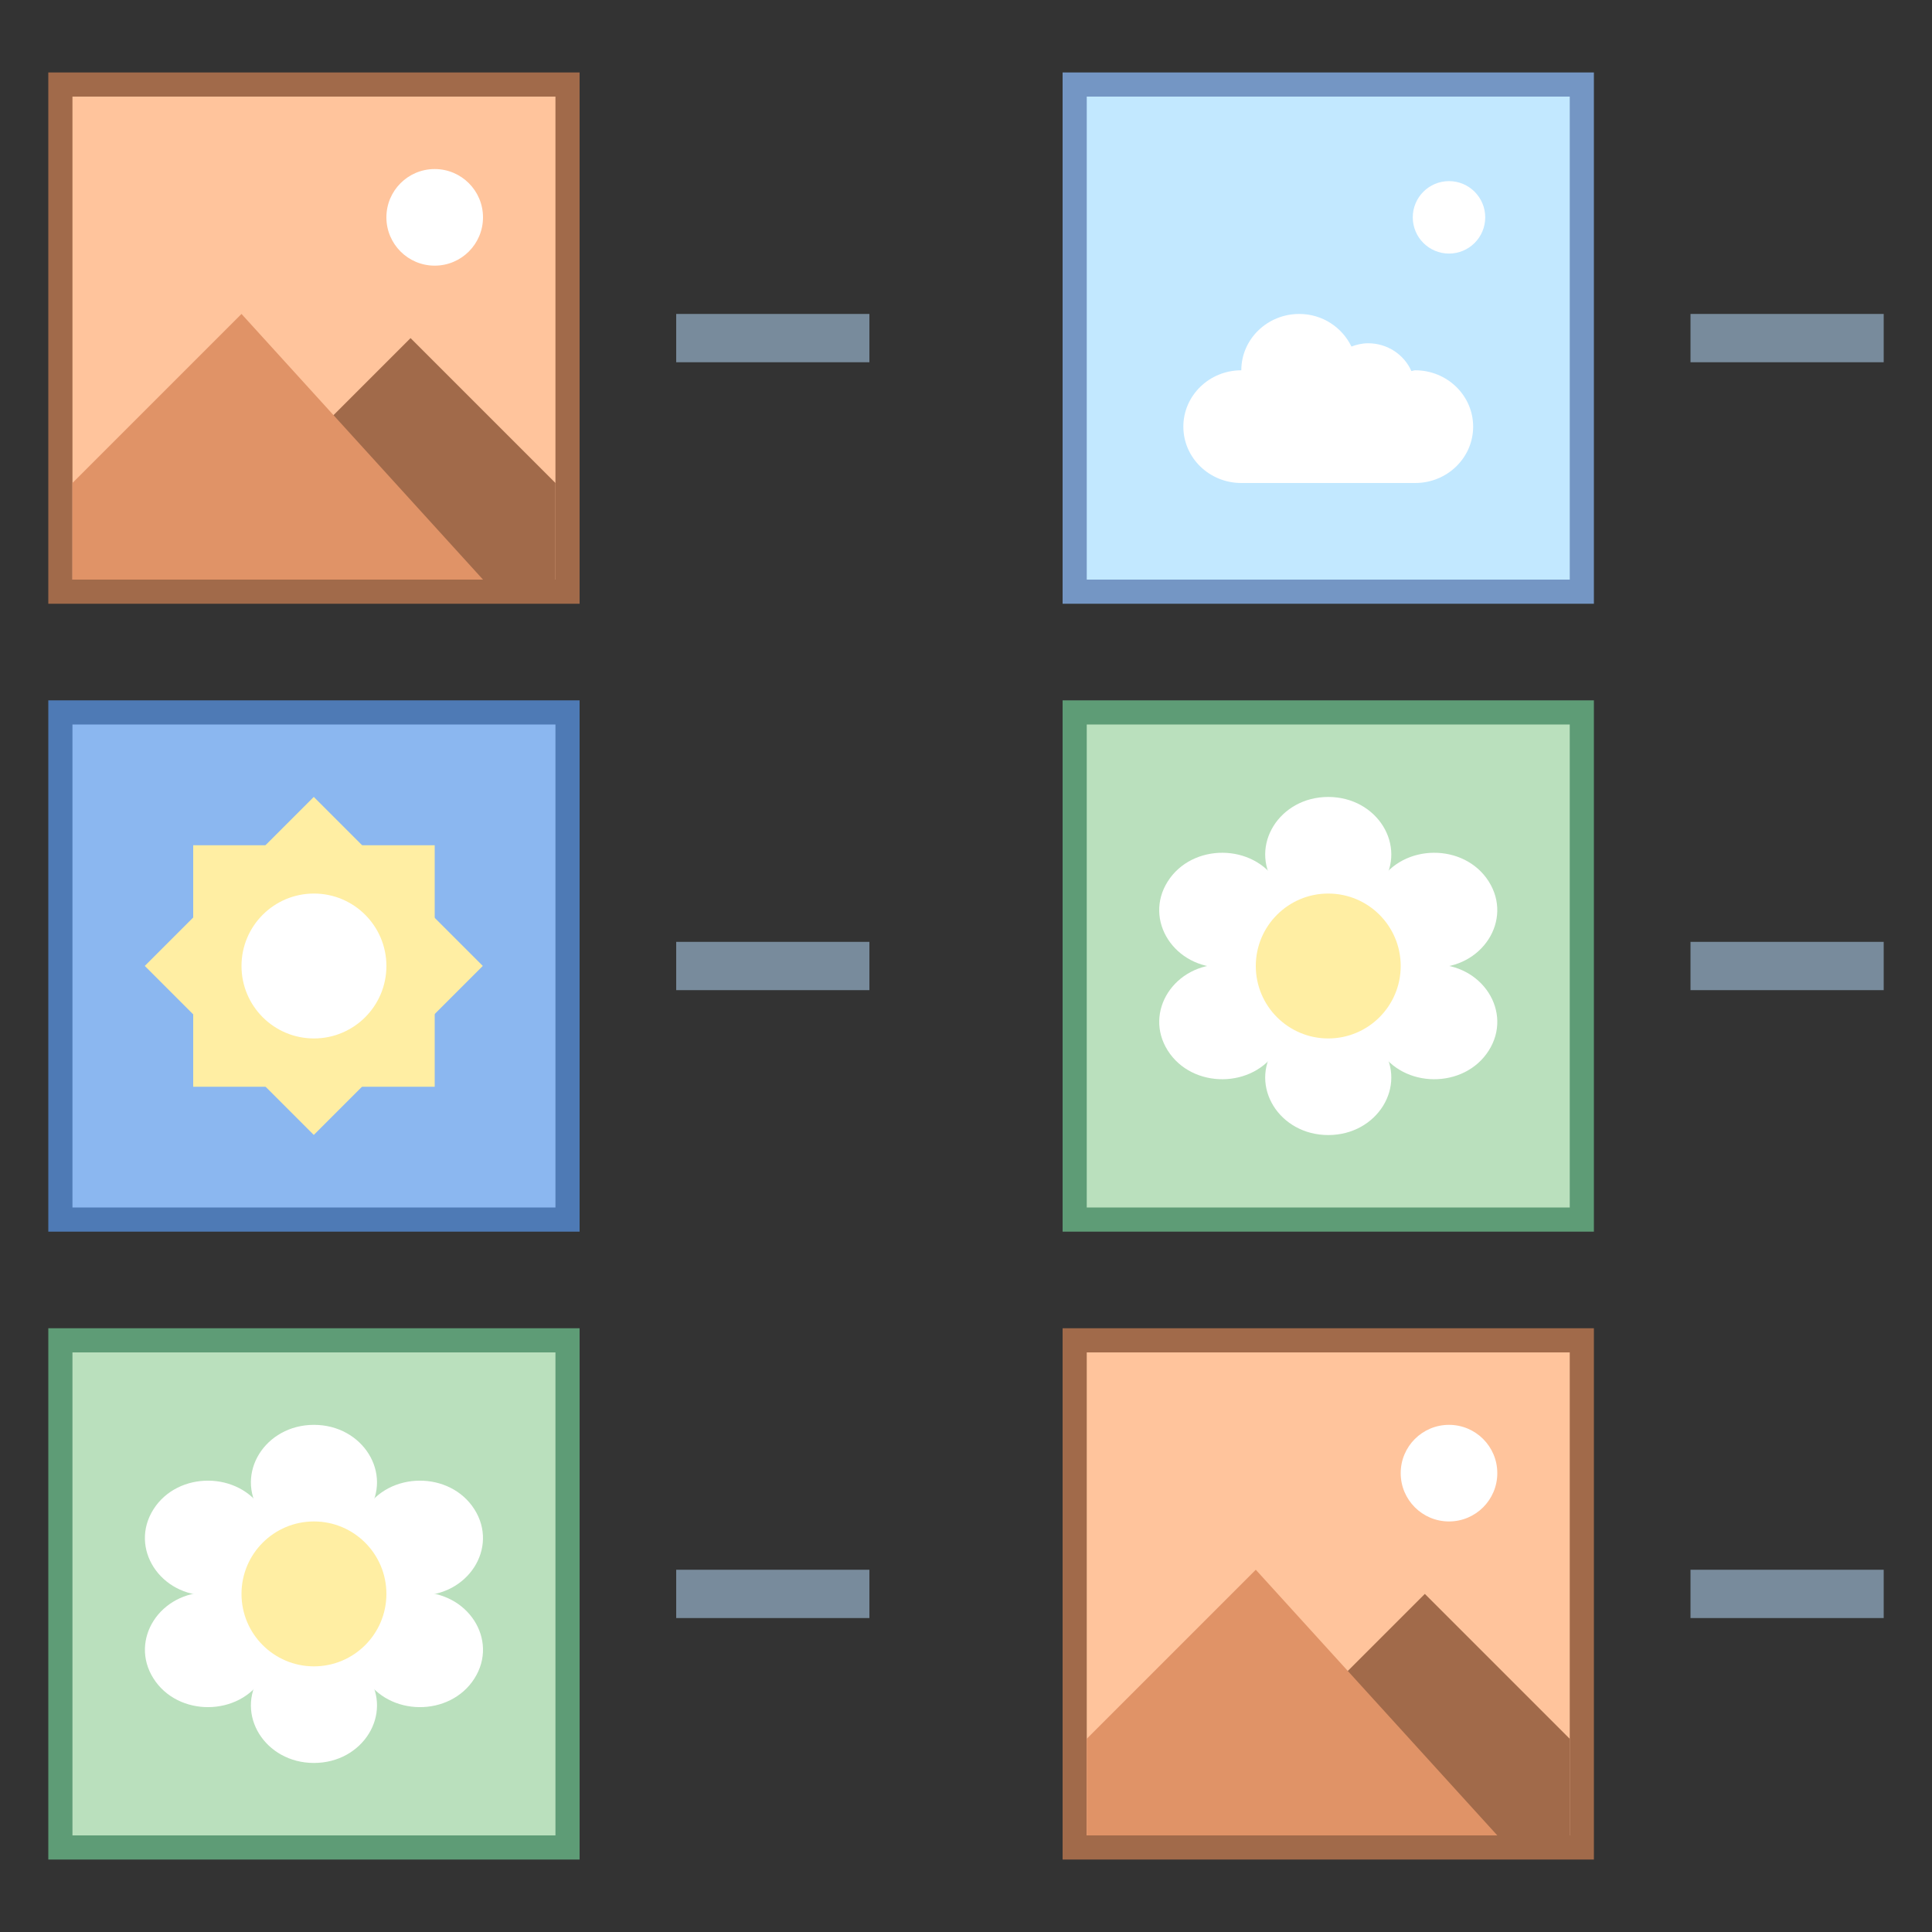 <?xml version="1.0" encoding="iso-8859-1"?><!-- Generator: Adobe Illustrator 19.2.1, SVG Export Plug-In . SVG Version: 6.00 Build 0)  --><svg xmlns="http://www.w3.org/2000/svg" xmlns:xlink="http://www.w3.org/1999/xlink" version="1.1" id="Layer_1" x="0px" y="0px" viewBox="0 0 80 80" style="enable-background:new 0 0 80 80;" xml:space="preserve" width="80" height="80">
<rect x="0" y="0" width="80" height="80" fill="#333333" stroke="none"/>
<g>
	<rect x="2.5" y="3.5" style="fill:#FFC49C;" width="21" height="21"/>
	<g>
		<path style="fill:#A16A4A;" d="M23,4v20H3V4H23 M24,3H2v22h22V3L24,3z"/>
	</g>
</g>
<g>
	<rect x="2.5" y="55.5" style="fill:#BAE0BD;" width="21" height="21"/>
	<g>
		<path style="fill:#5E9C76;" d="M23,56v20H3V56H23 M24,55H2v22h22V55L24,55z"/>
	</g>
</g>
<g>
	<rect x="2.5" y="29.5" style="fill:#8BB7F0;" width="21" height="21"/>
	<g>
		<path style="fill:#4E7AB5;" d="M23,30v20H3V30H23 M24,29H2v22h22V29L24,29z"/>
	</g>
</g>
<g>
	
		<rect x="8.05" y="35.05" transform="matrix(0.707 -0.707 0.707 0.707 -24.477 20.908)" style="fill:#FFEEA3;" width="9.899" height="9.899"/>
</g>
<g>
	<rect x="8" y="35" style="fill:#FFEEA3;" width="10" height="10"/>
</g>
<rect x="28" y="13" style="fill:#788B9C;" width="8" height="2"/>
<rect x="28" y="39" style="fill:#788B9C;" width="8" height="2"/>
<rect x="28" y="65" style="fill:#788B9C;" width="8" height="2"/>
<polygon style="fill:#A16A4A;" points="17,14 13,18 17,24 23,24 23,20 "/>
<circle style="fill:#FFFFFF;" cx="18" cy="9" r="2"/>
<polygon style="fill:#E09367;" points="20,24 3,24 3,20 10,13 "/>
<g>
	<rect x="44.5" y="55.5" style="fill:#FFC49C;" width="21" height="21"/>
	<g>
		<path style="fill:#A16A4A;" d="M65,56v20H45V56H65 M66,55H44v22h22V55L66,55z"/>
	</g>
</g>
<polygon style="fill:#A16A4A;" points="59,66 55,70 59,76 65,76 65,72 "/>
<circle style="fill:#FFFFFF;" cx="60" cy="61" r="2"/>
<polygon style="fill:#E09367;" points="62,76 45,76 45,72 52,65 "/>
<rect x="70" y="65" style="fill:#788B9C;" width="8" height="2"/>
<path style="fill:#FFFFFF;" d="M13,66l-2.236-3.399C9.722,61.016,10.973,59,13,59h0c2.027,0,3.278,2.016,2.236,3.601L13,66z"/>
<path style="fill:#FFFFFF;" d="M13,66l2.236,3.399C16.278,70.984,15.027,73,13,73h0c-2.027,0-3.278-2.016-2.236-3.601L13,66z"/>
<path style="fill:#FFFFFF;" d="M13,66l-4.345,0.067C6.629,66.098,5.34,64.101,6.353,62.5l0,0c1.013-1.601,3.554-1.581,4.537,0.035  L13,66z"/>
<path style="fill:#FFFFFF;" d="M13,66l4.345-0.067c2.026-0.031,3.315,1.966,2.302,3.567h0c-1.013,1.601-3.554,1.581-4.537-0.035  L13,66z"/>
<path style="fill:#FFFFFF;" d="M13,66l-2.109,3.465c-0.984,1.616-3.524,1.636-4.537,0.035h0c-1.013-1.601,0.275-3.598,2.302-3.567  L13,66z"/>
<path style="fill:#FFFFFF;" d="M13,66l2.109-3.465c0.984-1.616,3.524-1.636,4.537-0.035l0,0c1.013,1.601-0.275,3.598-2.302,3.567  L13,66z"/>
<circle style="fill:#FFEEA3;" cx="13" cy="66" r="3"/>
<g>
	<rect x="44.5" y="29.5" style="fill:#BAE0BD;" width="21" height="21"/>
	<g>
		<path style="fill:#5E9C76;" d="M65,30v20H45V30H65 M66,29H44v22h22V29L66,29z"/>
	</g>
</g>
<path style="fill:#FFFFFF;" d="M55,40l-2.236-3.399C51.722,35.016,52.973,33,55,33h0c2.027,0,3.278,2.016,2.236,3.601L55,40z"/>
<path style="fill:#FFFFFF;" d="M55,40l2.236,3.399C58.278,44.984,57.027,47,55,47h0c-2.027,0-3.278-2.016-2.236-3.601L55,40z"/>
<path style="fill:#FFFFFF;" d="M55,40l-4.345,0.067c-2.026,0.031-3.315-1.966-2.302-3.567l0,0c1.013-1.601,3.554-1.581,4.537,0.035  L55,40z"/>
<path style="fill:#FFFFFF;" d="M55,40l4.345-0.067c2.026-0.031,3.315,1.966,2.302,3.567l0,0c-1.013,1.601-3.554,1.581-4.537-0.035  L55,40z"/>
<path style="fill:#FFFFFF;" d="M55,40l-2.109,3.465c-0.984,1.616-3.524,1.636-4.537,0.035l0,0c-1.013-1.601,0.275-3.598,2.302-3.567  L55,40z"/>
<path style="fill:#FFFFFF;" d="M55,40l2.109-3.465c0.984-1.616,3.524-1.636,4.537-0.035l0,0c1.013,1.601-0.275,3.598-2.302,3.567  L55,40z"/>
<circle style="fill:#FFEEA3;" cx="55" cy="40" r="3"/>
<rect x="70" y="39" style="fill:#788B9C;" width="8" height="2"/>
<rect x="70" y="13" style="fill:#788B9C;" width="8" height="2"/>
<circle style="fill:#FFFFFF;" cx="13" cy="40" r="3"/>
<g>
	<rect x="44.5" y="3.5" style="fill:#C2E8FF;" width="21" height="21"/>
	<g>
		<path style="fill:#7496C4;" d="M65,4v20H45V4H65 M66,3H44v22h22V3L66,3z"/>
	</g>
</g>
<path style="fill:#FFFFFF;" d="M58.6,15.333c-0.056,0-0.103,0.027-0.158,0.031c-0.298-0.676-0.987-1.15-1.791-1.15  c-0.245,0-0.475,0.055-0.691,0.136C55.576,13.557,54.76,13,53.8,13c-1.326,0-2.4,1.045-2.4,2.333c-1.326,0-2.4,1.045-2.4,2.333  C49,18.955,50.074,20,51.4,20c1.326,0,5.969,0,7.2,0c1.326,0,2.4-1.045,2.4-2.333C61,16.378,59.926,15.333,58.6,15.333z"/>
<circle style="fill:#FFFFFF;" cx="60" cy="9" r="1.5"/>
</svg>